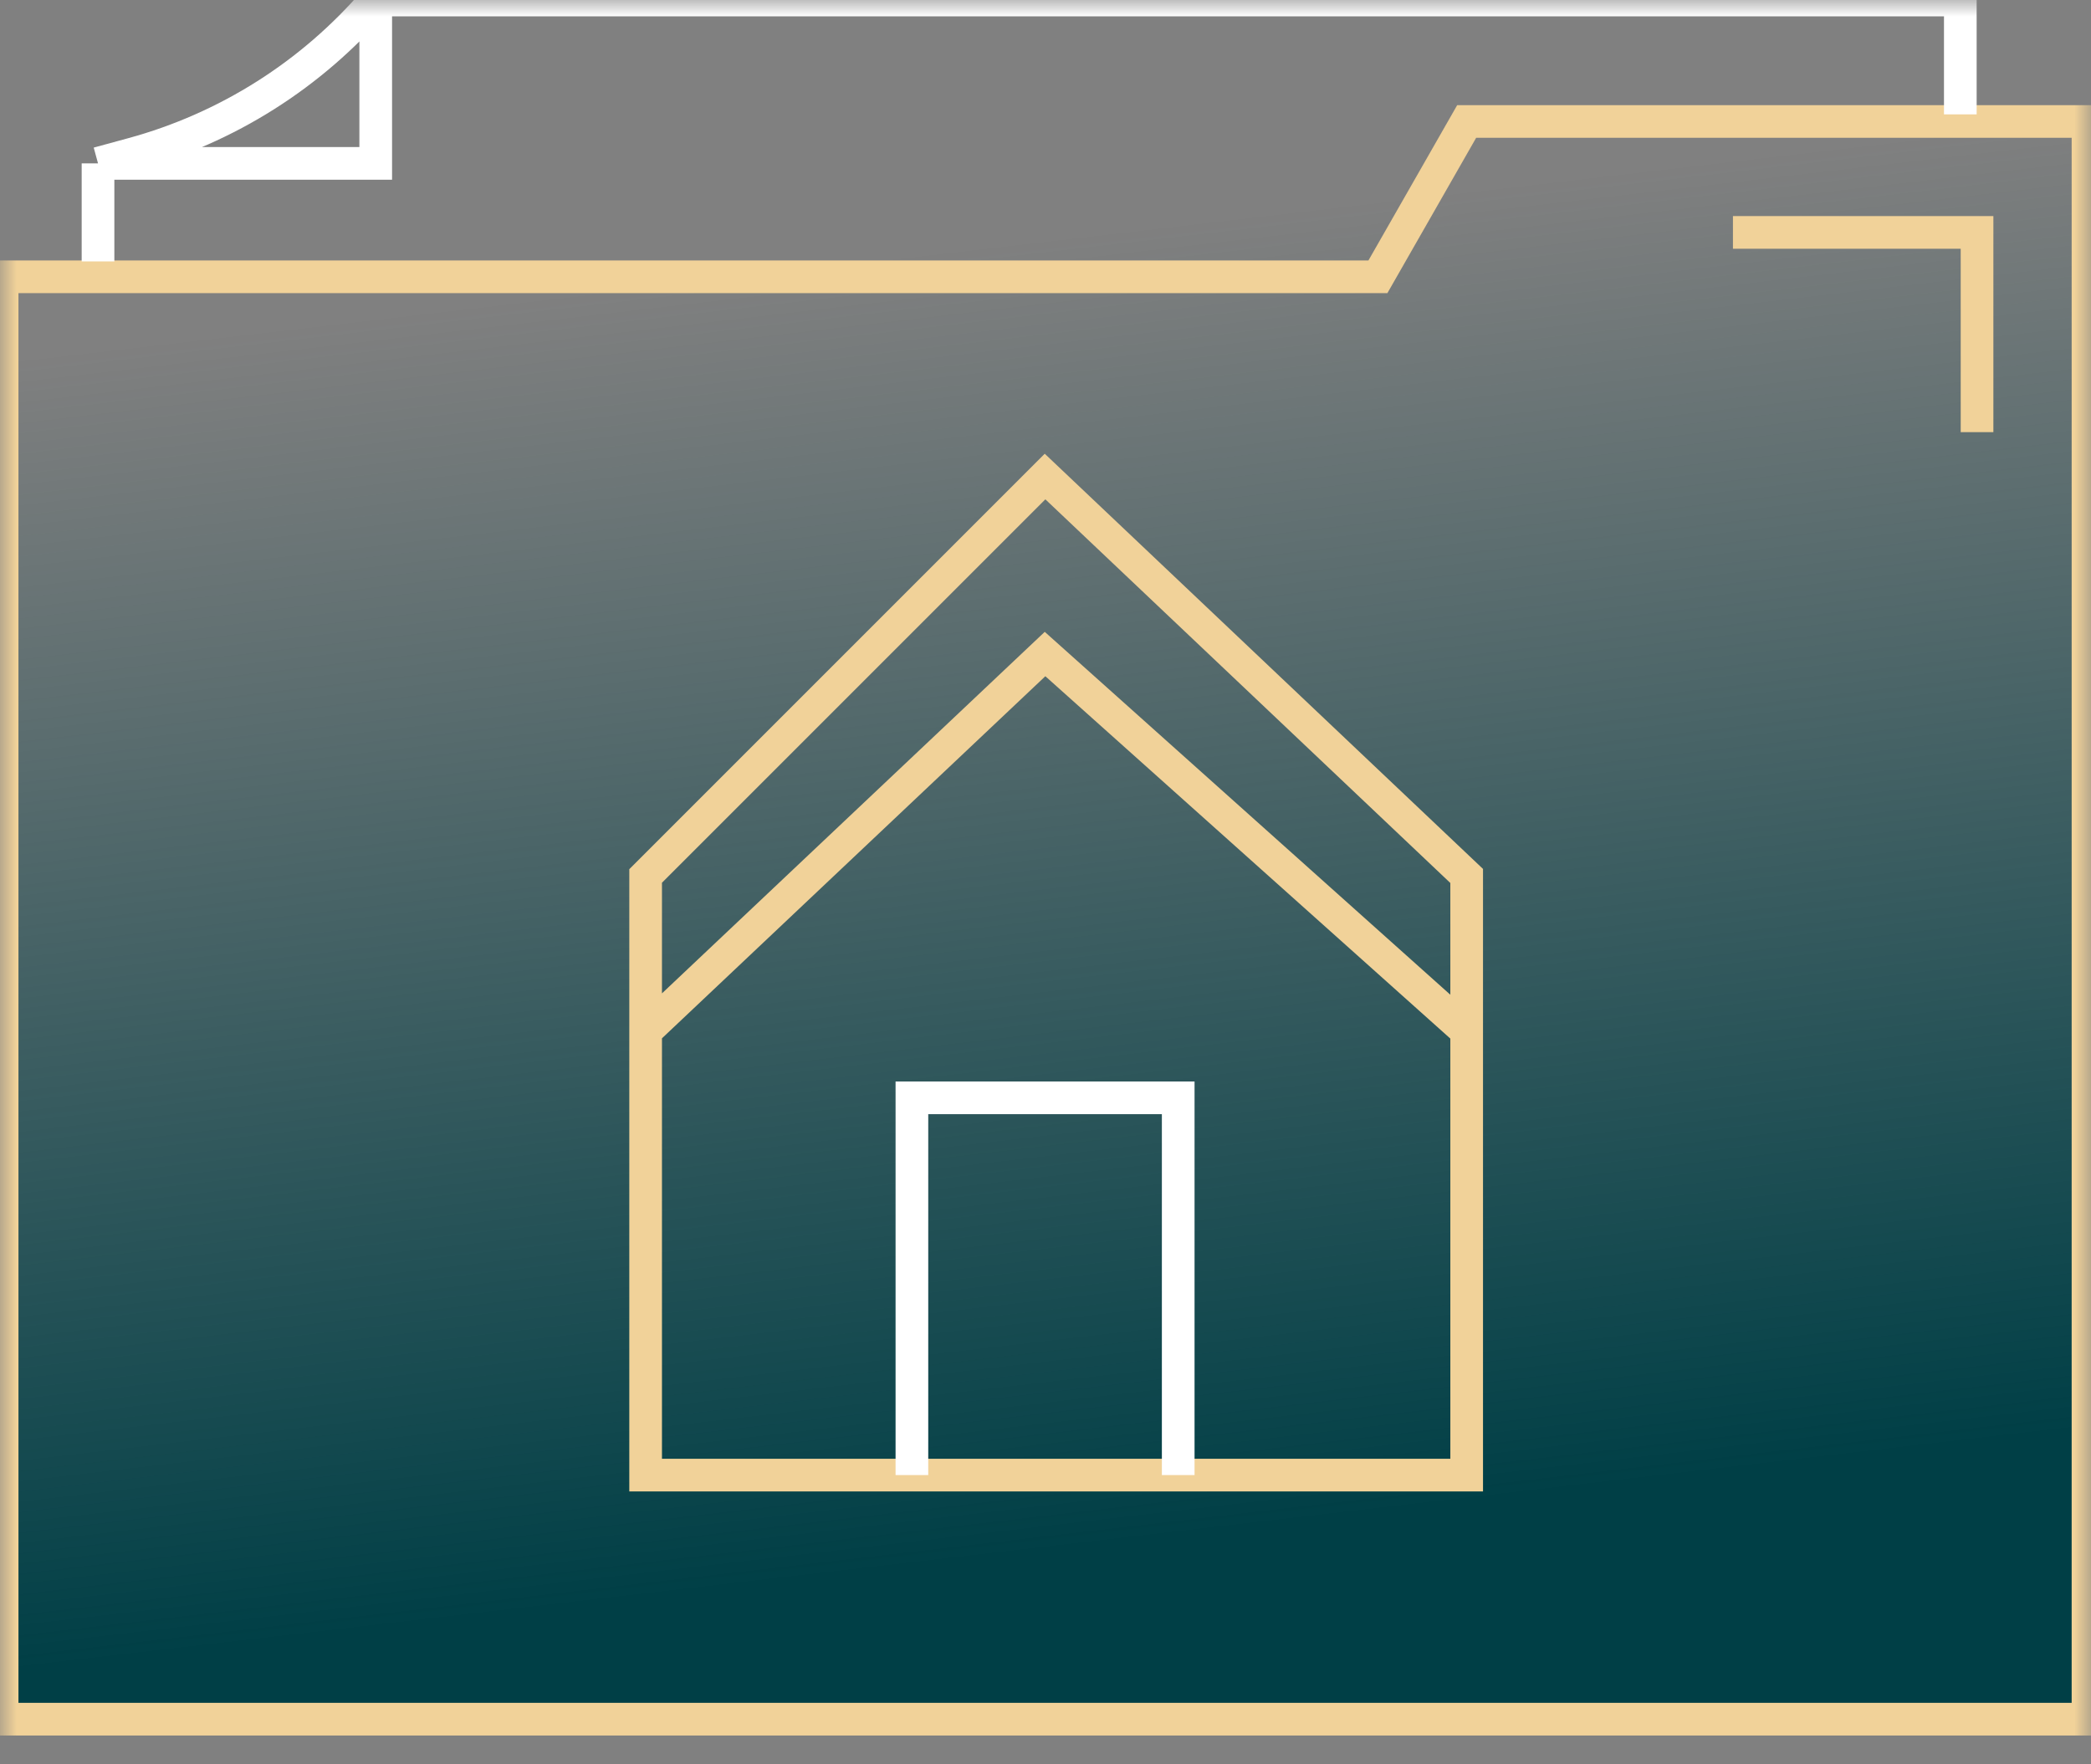 <svg width="64" height="54" viewBox="0 0 64 54" fill="none" xmlns="http://www.w3.org/2000/svg">
<rect x="0" y="0" width="64" height="54" fill="#808080" stroke="none"/>
<mask id="mask0_473_4" style="mask-type:alpha" maskUnits="userSpaceOnUse" x="0" y="0" width="64" height="54">
<rect width="64" height="54" fill="#C4C4C4"/>
</mask>
<g mask="url(#mask0_473_4)">
<g style="mix-blend-mode:darken">
<path d="M0.488 52.557L0.488 -0.418L63.651 -0.418L63.651 52.558L0.488 52.557Z" fill="url(#paint0_linear_473_4)"/>
</g>
<path d="M19.761 31.564V26.81L31.986 14.585L44.891 26.81V31.564M19.761 31.564V45.148H44.891V31.564M19.761 31.564L31.986 20.018L44.891 31.564M53.041 7.114H60.512V13.226M42.174 8.472L44.891 3.718H61.87H63.908V52.618H0.065V8.472H2.103H42.174Z" stroke="#F1D299"/>
<path d="M11.5 0H60V3.5M11.5 0V5H3M11.5 0V0C9.545 2.281 6.951 3.923 4.053 4.713L3 5M3 5V8" stroke="white"/>
<path d="M27.911 45.147V33.601H36.062V45.147" stroke="white"/>
</g>
<defs>
<linearGradient id="paint0_linear_473_4" x1="63.651" y1="43.728" x2="58.082" y2="-4.045" gradientUnits="userSpaceOnUse">
<stop stop-color="#003F46"/>
<stop offset="0.828" stop-color="#003F46" stop-opacity="0"/>
</linearGradient>
</defs>
</svg>
